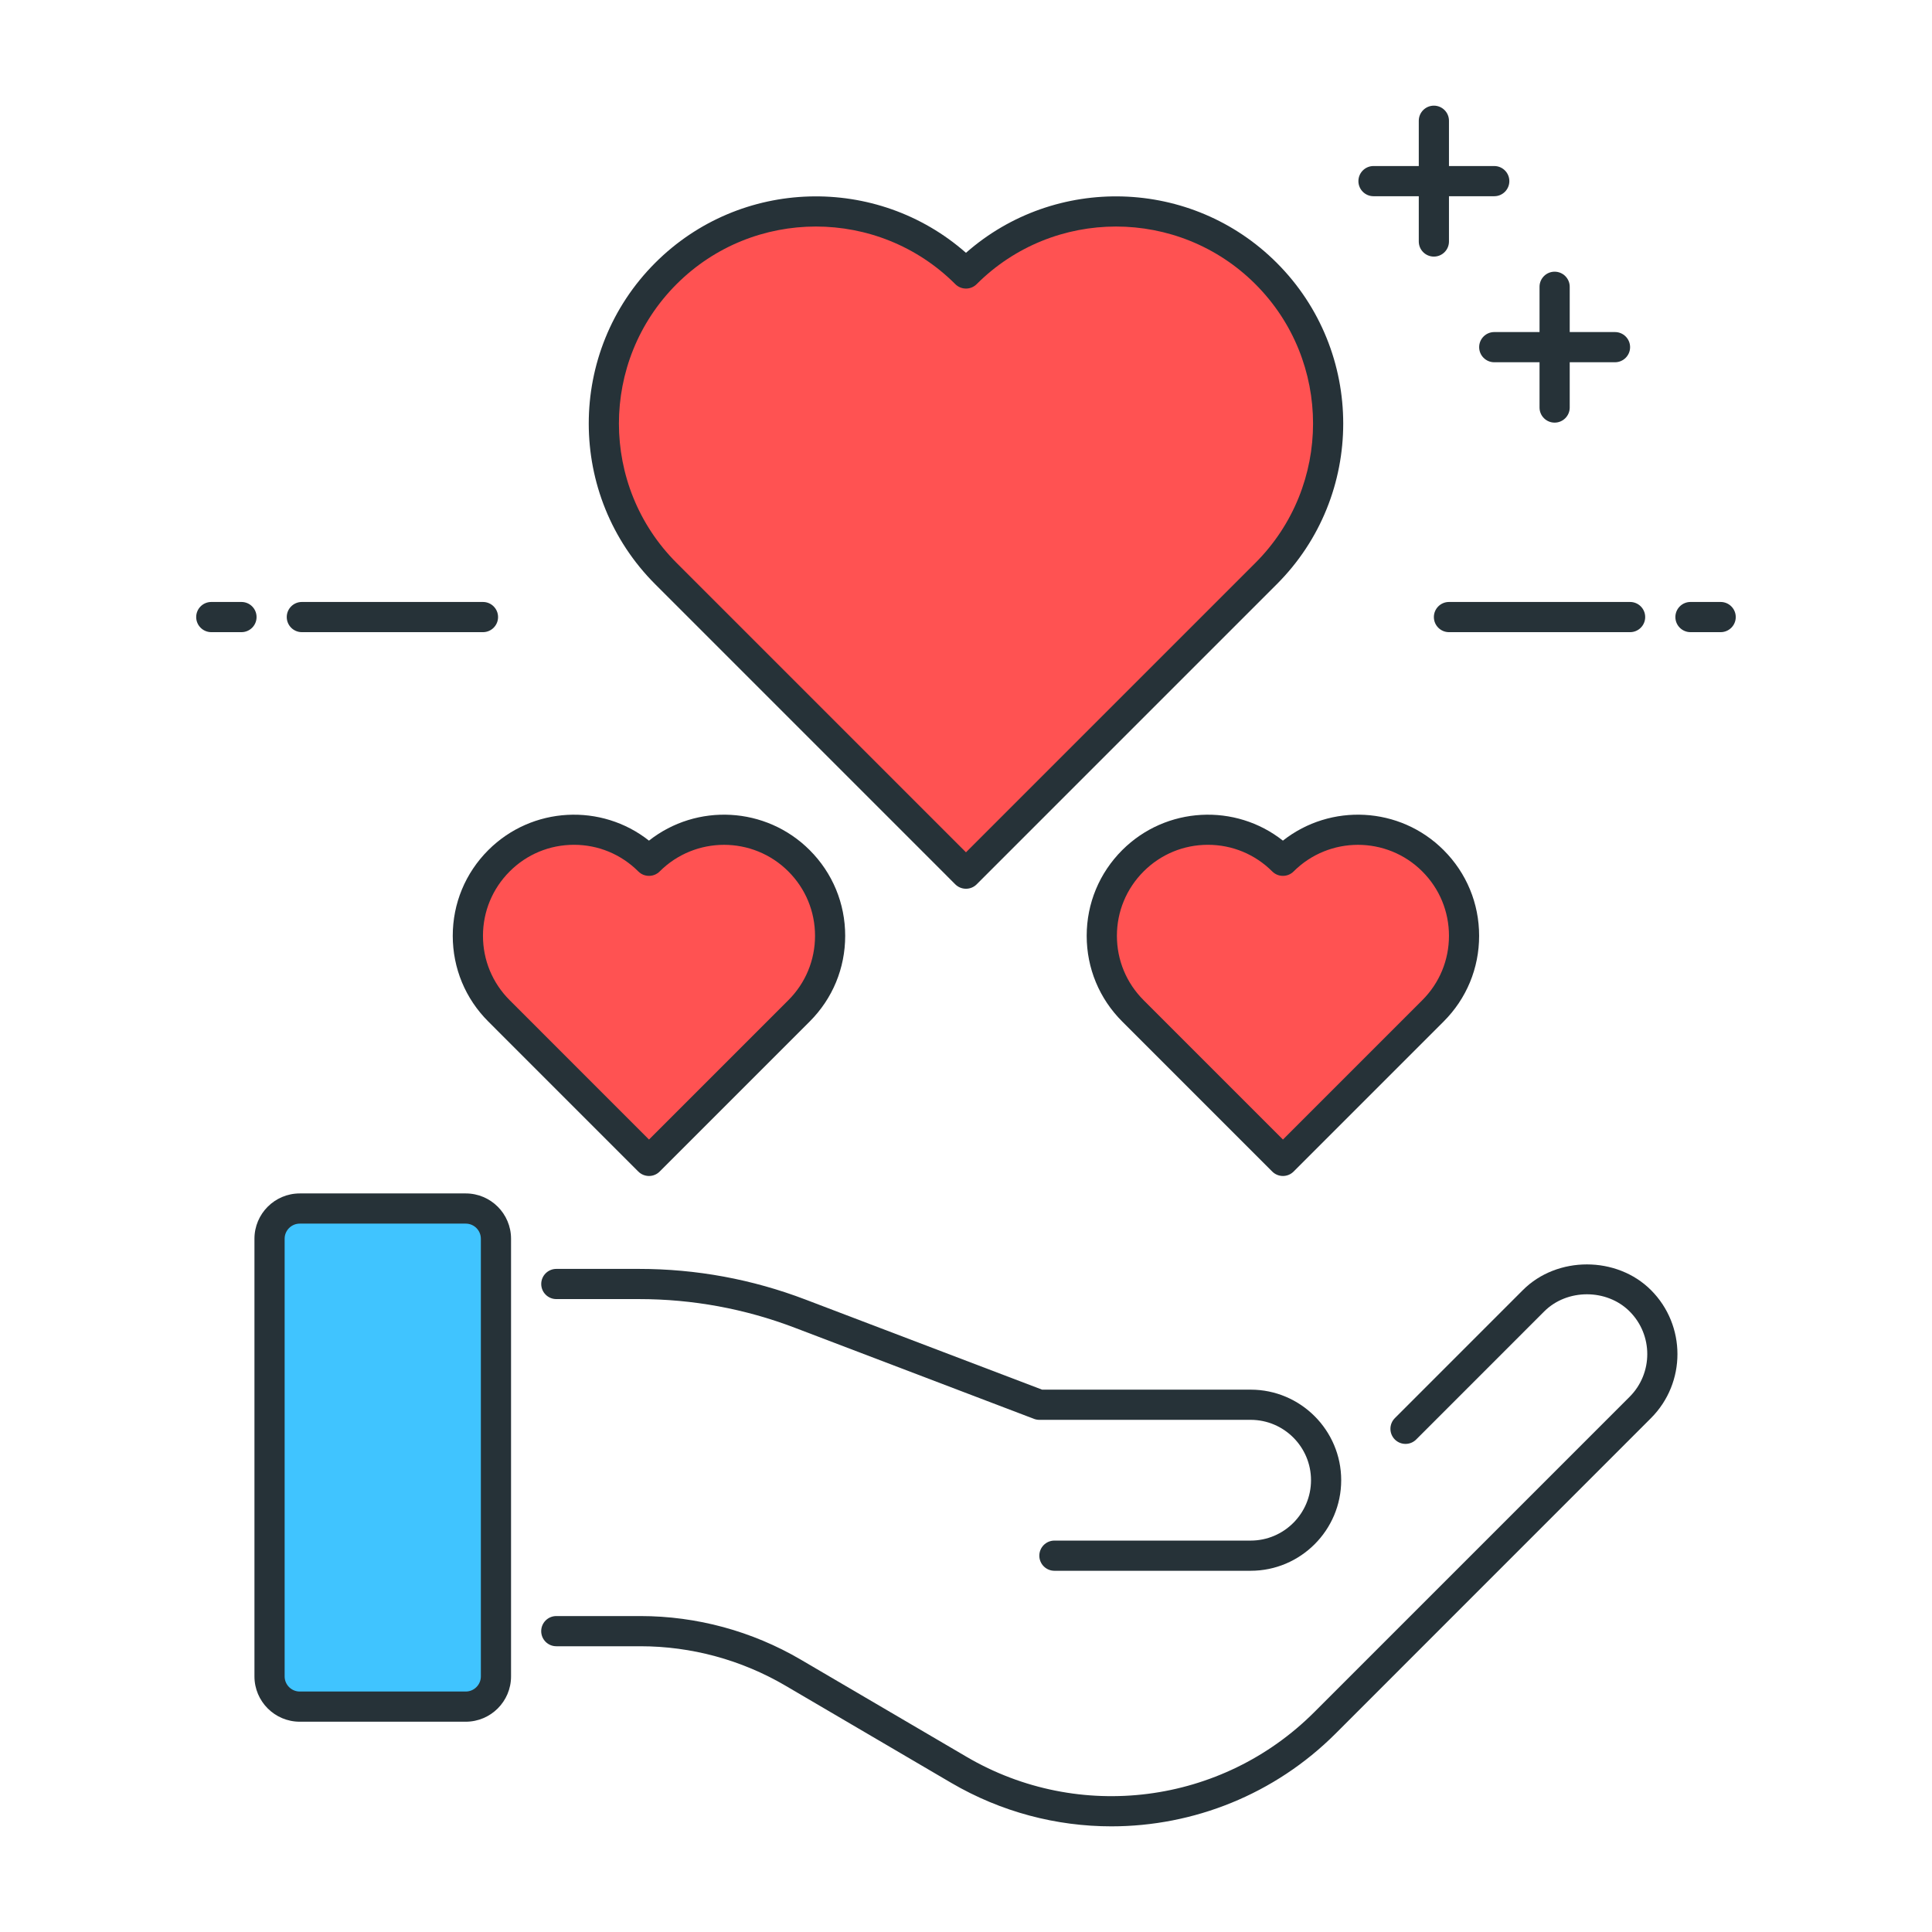 <?xml version="1.0" encoding="utf-8"?>
<!-- Generator: Adobe Illustrator 21.1.0, SVG Export Plug-In . SVG Version: 6.00 Build 0)  -->
<svg version="1.1" id="Layer_1" xmlns="http://www.w3.org/2000/svg" xmlns:xlink="http://www.w3.org/1999/xlink" x="0px" y="0px"
	 viewBox="0 0 64 64" style="enable-background:new 0 0 64 64;" xml:space="preserve">
<style type="text/css">
	.st0{fill:#263238;}
	.st1{fill:#FFD740;}
	.st2{fill:#40C4FF;}
	.st3{fill:#FF5252;}
	.st4{fill:#4DB6AC;}
	.st5{fill:#FFFFFF;}
	.st6{fill:#37474F;}
	.st7{fill:#4FC3F7;}
</style>
<g>
	<g>
		<path class="st0" d="M36.816,60.5c-1.82,0-3.652-0.473-5.306-1.441l-5.493-3.22c-1.456-0.854-3.117-1.305-4.804-1.305h-2.785
			c-0.276,0-0.5-0.224-0.5-0.5s0.224-0.5,0.5-0.5h2.785c1.864,0,3.7,0.498,5.31,1.441l5.493,3.22
			c3.728,2.188,8.466,1.578,11.521-1.478l10.446-10.446c0.78-0.78,0.78-2.049,0-2.829c-0.756-0.756-2.072-0.756-2.828,0
			l-4.242,4.243c-0.195,0.195-0.512,0.195-0.707,0s-0.195-0.512,0-0.707l4.242-4.243c1.133-1.134,3.109-1.132,4.242,0
			c1.17,1.17,1.17,3.073,0,4.243L44.245,57.425C42.223,59.447,39.533,60.5,36.816,60.5z"/>
	</g>
	<g>
		<path class="st2" d="M8.928,41.034v14.5c0,0.552,0.448,1,1,1h5.5c0.552,0,1-0.448,1-1v-14.5c0-0.552-0.448-1-1-1h-5.5
			C9.376,40.034,8.928,40.482,8.928,41.034z"/>
		<path class="st0" d="M15.429,57.034h-5.5c-0.827,0-1.5-0.673-1.5-1.5v-14.5c0-0.827,0.673-1.5,1.5-1.5h5.5
			c0.827,0,1.5,0.673,1.5,1.5v14.5C16.929,56.361,16.256,57.034,15.429,57.034z M9.929,40.534c-0.275,0-0.5,0.225-0.5,0.5v14.5
			c0,0.275,0.225,0.5,0.5,0.5h5.5c0.275,0,0.5-0.225,0.5-0.5v-14.5c0-0.275-0.225-0.5-0.5-0.5H9.929z"/>
	</g>
	<g>
		<path class="st0" d="M41.429,52.034h-6.5c-0.276,0-0.5-0.224-0.5-0.5s0.224-0.5,0.5-0.5h6.5c1.103,0,2-0.897,2-2s-0.897-2-2-2h-7
			c-0.061,0-0.121-0.011-0.178-0.033l-7.921-3.017c-1.654-0.631-3.391-0.95-5.162-0.95h-2.739c-0.276,0-0.5-0.224-0.5-0.5
			s0.224-0.5,0.5-0.5h2.739c1.894,0,3.75,0.342,5.518,1.017l7.835,2.983h6.908c1.654,0,3,1.346,3,3S43.083,52.034,41.429,52.034z"/>
	</g>
	<g>
		<path class="st3" d="M31.999,9.059L31.999,9.059L31.999,9.059c-2.745-2.745-7.196-2.745-9.941,0l0,0
			c-2.745,2.745-2.745,7.196,0,9.941l9.941,9.941L41.941,19c2.745-2.745,2.745-7.196,0-9.941l0,0
			C39.195,6.314,34.745,6.314,31.999,9.059z"/>
		<path class="st0" d="M31.999,29.441c-0.133,0-0.26-0.053-0.354-0.146l-9.94-9.941c-2.936-2.936-2.936-7.712,0-10.647
			c2.82-2.82,7.338-2.932,10.294-0.332c2.954-2.6,7.474-2.488,10.295,0.332c2.936,2.936,2.936,7.712,0,10.647l-9.941,9.941
			C32.259,29.389,32.132,29.441,31.999,29.441z M27.028,7.504c-1.672,0-3.344,0.637-4.616,1.909c-2.546,2.546-2.546,6.688,0,9.233
			l9.587,9.588l9.588-9.588c2.546-2.546,2.546-6.688,0-9.233c-2.547-2.545-6.688-2.545-9.234,0c-0.195,0.195-0.512,0.195-0.707,0
			C30.373,8.141,28.701,7.504,27.028,7.504z"/>
	</g>
	<g>
		<path class="st3" d="M42.499,28.515L42.499,28.515L42.499,28.515c-1.373-1.373-3.598-1.373-4.971,0l0,0
			c-1.373,1.373-1.373,3.598,0,4.971l4.971,4.971l4.971-4.971c1.373-1.373,1.373-3.598,0-4.971l0,0
			C46.097,27.142,43.872,27.142,42.499,28.515z"/>
		<path class="st0" d="M42.499,38.956c-0.133,0-0.26-0.053-0.354-0.146l-4.97-4.971c-0.759-0.758-1.177-1.766-1.177-2.839
			c0-1.072,0.418-2.08,1.177-2.839c1.453-1.451,3.751-1.557,5.323-0.314c1.576-1.244,3.874-1.137,5.324,0.314
			c0.759,0.759,1.176,1.767,1.176,2.839c0,1.073-0.417,2.081-1.176,2.839l-4.971,4.971C42.759,38.903,42.632,38.956,42.499,38.956z
			 M40.014,27.985c-0.805,0-1.562,0.313-2.131,0.883S36.999,30.195,36.999,31c0,0.806,0.314,1.562,0.884,2.132l4.616,4.617
			l4.617-4.617c0.569-0.569,0.883-1.326,0.883-2.132c0-0.805-0.313-1.562-0.883-2.132c-1.175-1.176-3.087-1.176-4.264,0
			c-0.195,0.195-0.512,0.195-0.707,0C41.576,28.299,40.819,27.985,40.014,27.985z"/>
	</g>
	<g>
		<path class="st3" d="M21.499,28.515L21.499,28.515L21.499,28.515c-1.373-1.373-3.598-1.373-4.971,0l0,0
			c-1.373,1.373-1.373,3.598,0,4.971l4.971,4.971l4.971-4.971c1.373-1.373,1.373-3.598,0-4.971l0,0
			C25.097,27.142,22.872,27.142,21.499,28.515z"/>
		<path class="st0" d="M21.499,38.956c-0.133,0-0.26-0.053-0.354-0.146l-4.97-4.971c-0.759-0.758-1.177-1.766-1.177-2.839
			c0-1.072,0.418-2.08,1.177-2.839c1.452-1.451,3.751-1.557,5.323-0.314c1.577-1.244,3.873-1.137,5.324,0.314
			c0.759,0.759,1.176,1.767,1.176,2.839c0,1.073-0.417,2.081-1.176,2.839l-4.971,4.971C21.759,38.903,21.632,38.956,21.499,38.956z
			 M19.014,27.985c-0.805,0-1.562,0.313-2.131,0.883S15.999,30.195,15.999,31c0,0.806,0.314,1.562,0.884,2.132l4.616,4.617
			l4.617-4.617c0.569-0.569,0.883-1.326,0.883-2.132c0-0.805-0.313-1.562-0.883-2.132c-1.175-1.176-3.087-1.176-4.264,0
			c-0.195,0.195-0.512,0.195-0.707,0C20.576,28.299,19.819,27.985,19.014,27.985z"/>
	</g>
	<g>
		<path class="st0" d="M7.999,20.941h-1c-0.276,0-0.5-0.224-0.5-0.5s0.224-0.5,0.5-0.5h1c0.276,0,0.5,0.224,0.5,0.5
			S8.275,20.941,7.999,20.941z"/>
	</g>
	<g>
		<path class="st0" d="M15.999,20.941h-6c-0.276,0-0.5-0.224-0.5-0.5s0.224-0.5,0.5-0.5h6c0.276,0,0.5,0.224,0.5,0.5
			S16.275,20.941,15.999,20.941z"/>
	</g>
	<g>
		<path class="st0" d="M56.999,20.941h-1c-0.276,0-0.5-0.224-0.5-0.5s0.224-0.5,0.5-0.5h1c0.276,0,0.5,0.224,0.5,0.5
			S57.275,20.941,56.999,20.941z"/>
	</g>
	<g>
		<path class="st0" d="M53.999,20.941h-6c-0.276,0-0.5-0.224-0.5-0.5s0.224-0.5,0.5-0.5h6c0.276,0,0.5,0.224,0.5,0.5
			S54.275,20.941,53.999,20.941z"/>
	</g>
	<g>
		<path class="st0" d="M49.499,6.5h-4c-0.276,0-0.5-0.224-0.5-0.5s0.224-0.5,0.5-0.5h4c0.276,0,0.5,0.224,0.5,0.5
			S49.775,6.5,49.499,6.5z"/>
	</g>
	<g>
		<path class="st0" d="M47.499,8.5c-0.276,0-0.5-0.224-0.5-0.5V4c0-0.276,0.224-0.5,0.5-0.5s0.5,0.224,0.5,0.5v4
			C47.999,8.276,47.775,8.5,47.499,8.5z"/>
	</g>
	<g>
		<path class="st0" d="M53.499,12h-4c-0.276,0-0.5-0.224-0.5-0.5s0.224-0.5,0.5-0.5h4c0.276,0,0.5,0.224,0.5,0.5
			S53.775,12,53.499,12z"/>
	</g>
	<g>
		<path class="st0" d="M51.499,14c-0.276,0-0.5-0.224-0.5-0.5v-4c0-0.276,0.224-0.5,0.5-0.5s0.5,0.224,0.5,0.5v4
			C51.999,13.776,51.775,14,51.499,14z"/>
	</g>
</g>
</svg>
